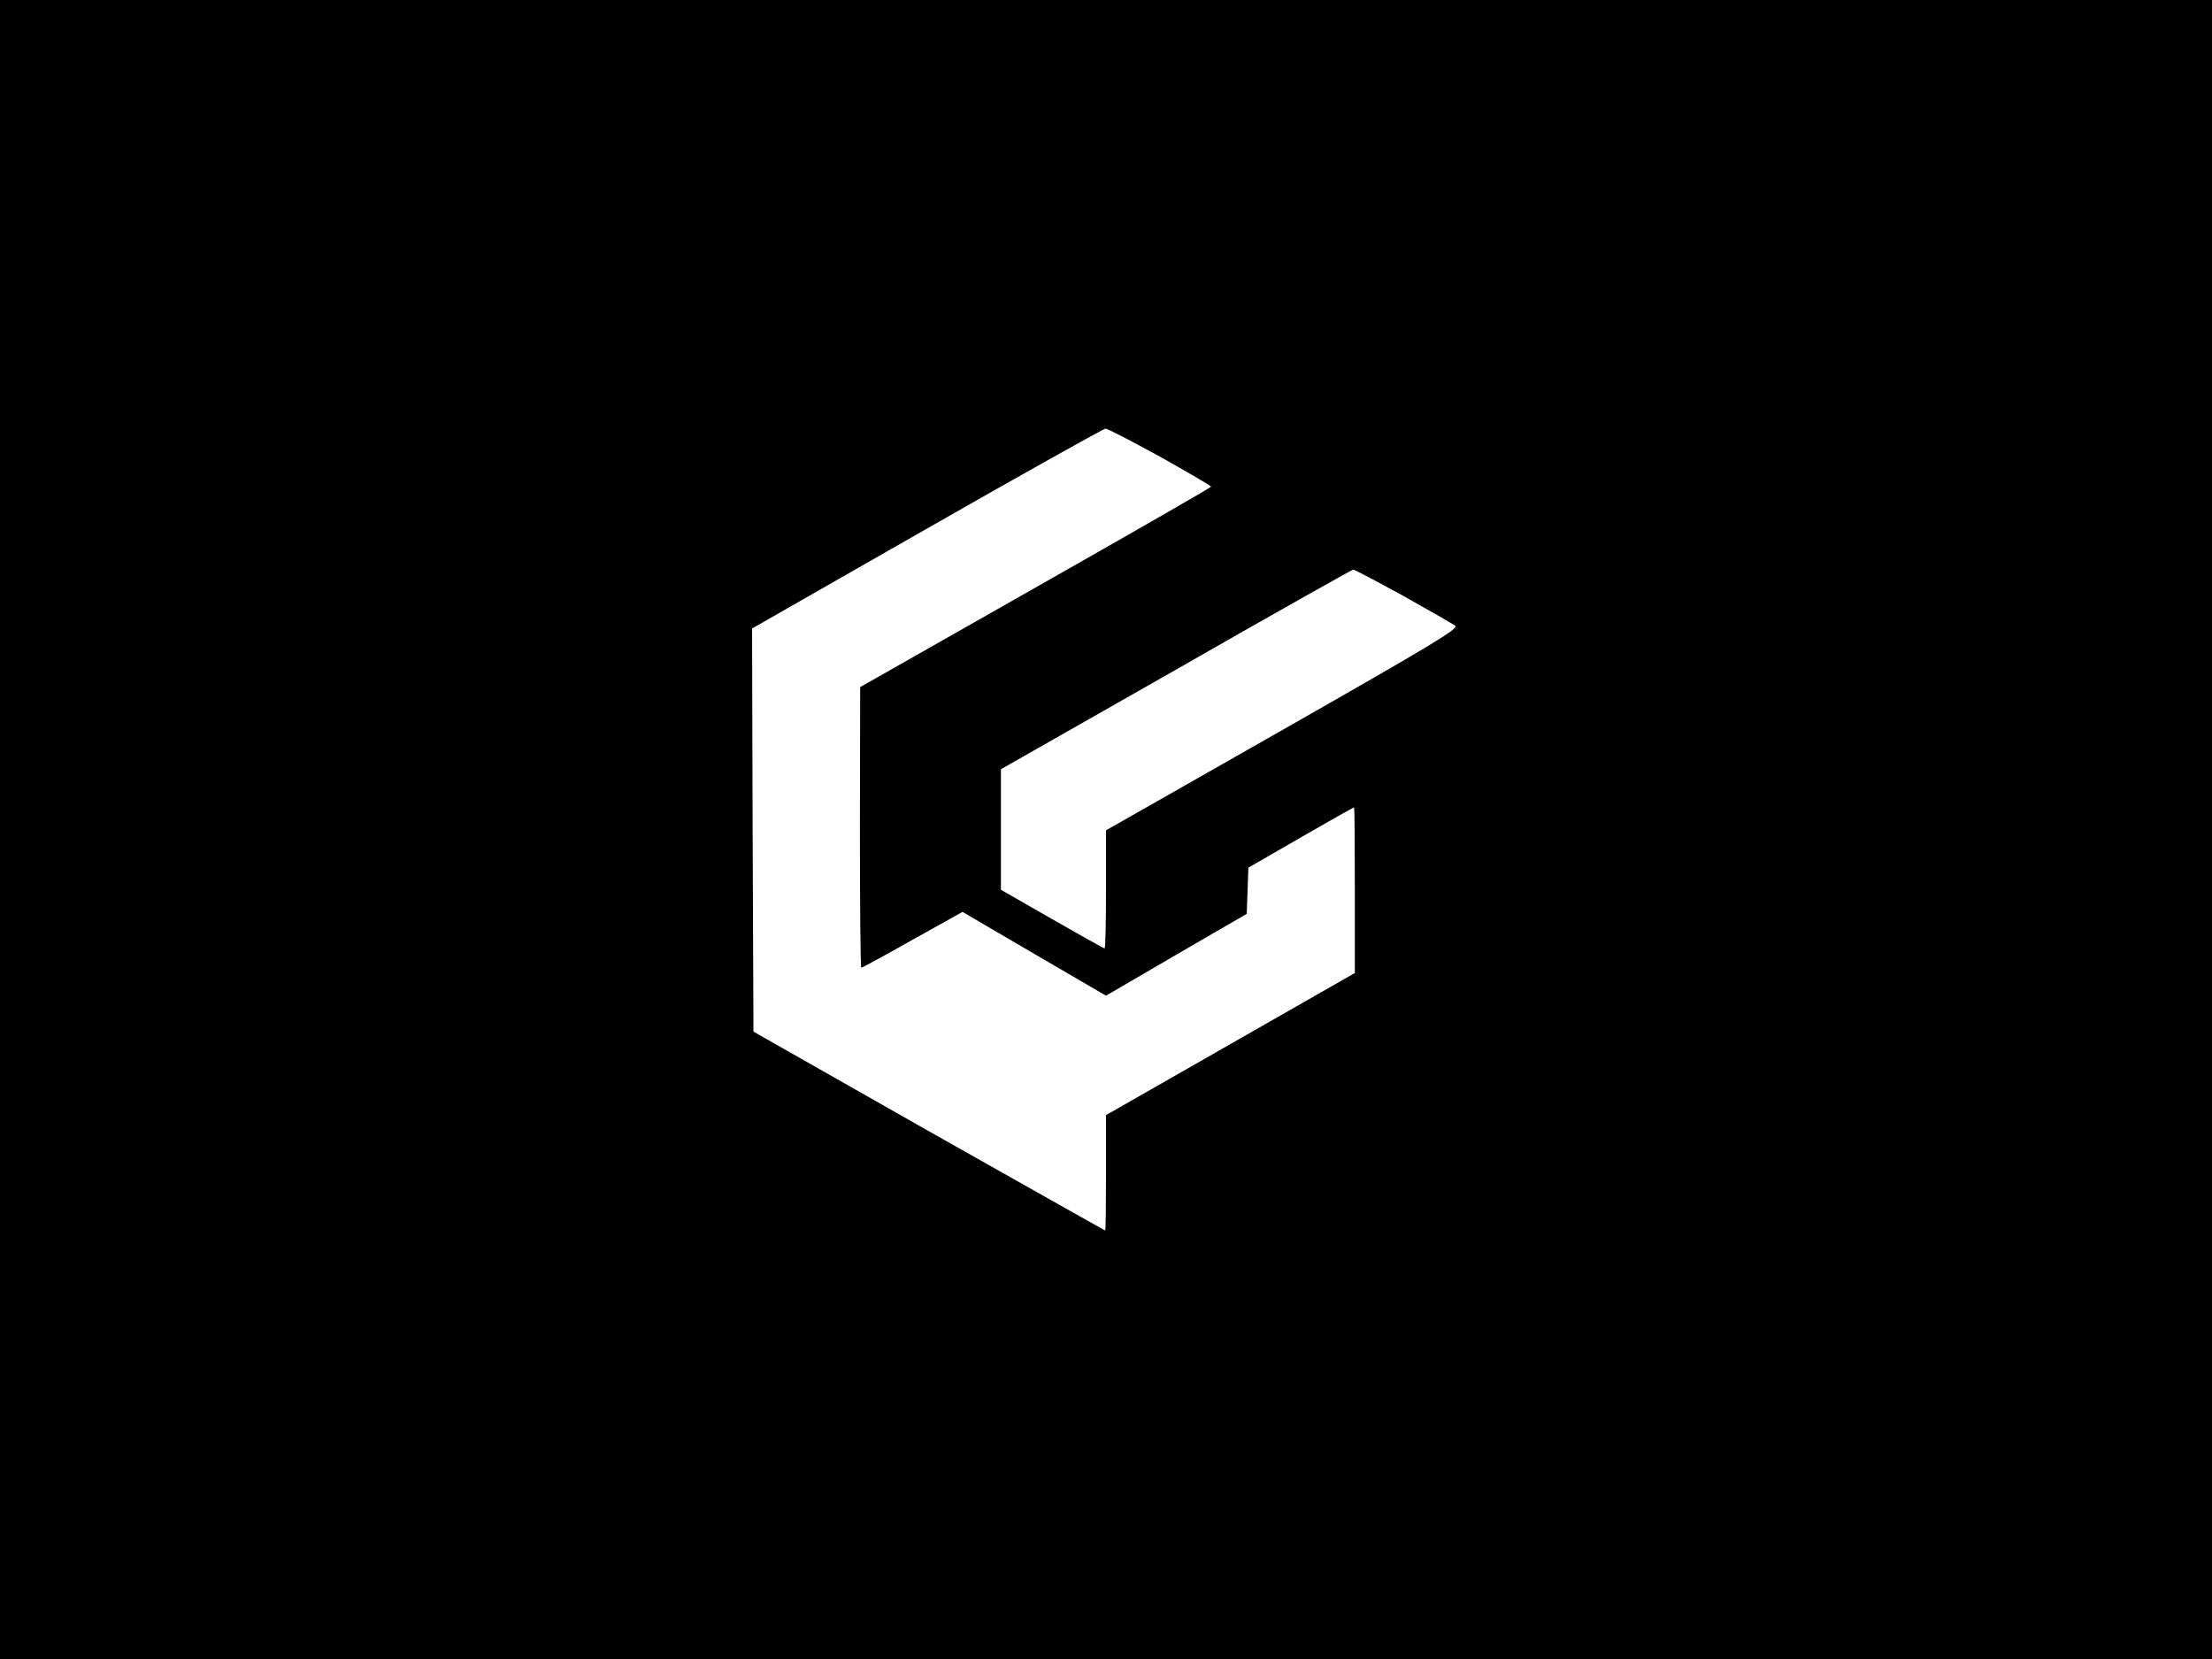 <?xml version="1.0" standalone="no"?>
<!DOCTYPE svg PUBLIC "-//W3C//DTD SVG 20010904//EN"
 "http://www.w3.org/TR/2001/REC-SVG-20010904/DTD/svg10.dtd">
<svg version="1.0" xmlns="http://www.w3.org/2000/svg"
 width="800pt" height="600pt" viewBox="0 0 800 600"
 preserveAspectRatio="xMidYMid meet">

<g transform="translate(0,600) scale(0.1,-0.1)"
fill="#000000" stroke="none">
<path d="M0 3000 l0 -3000 4000 0 4000 0 0 3000 0 3000 -4000 0 -4000 0 0
-3000z m4196 1348 c101 -57 184 -105 184 -108 0 -3 -286 -167 -635 -365 l-634
-360 -1 -507 c0 -280 2 -508 5 -508 3 0 86 45 185 101 l181 101 260 -152 259
-151 254 148 255 148 3 84 3 83 189 109 c104 60 191 109 193 109 2 0 3 -135 3
-299 l0 -300 -450 -257 -450 -257 0 -208 c0 -115 -1 -209 -3 -209 -2 0 -289
162 -638 359 l-634 360 -3 729 -2 729 632 361 c348 199 639 361 646 362 7 0
96 -46 198 -102z m879 -503 c94 -53 179 -101 188 -108 14 -10 -77 -65 -623
-376 l-640 -364 0 -213 c0 -118 -2 -214 -5 -214 -3 0 -89 48 -190 106 l-185
106 0 218 0 218 633 360 c347 199 636 361 641 362 5 0 86 -43 181 -95z"/>
</g>
</svg>
